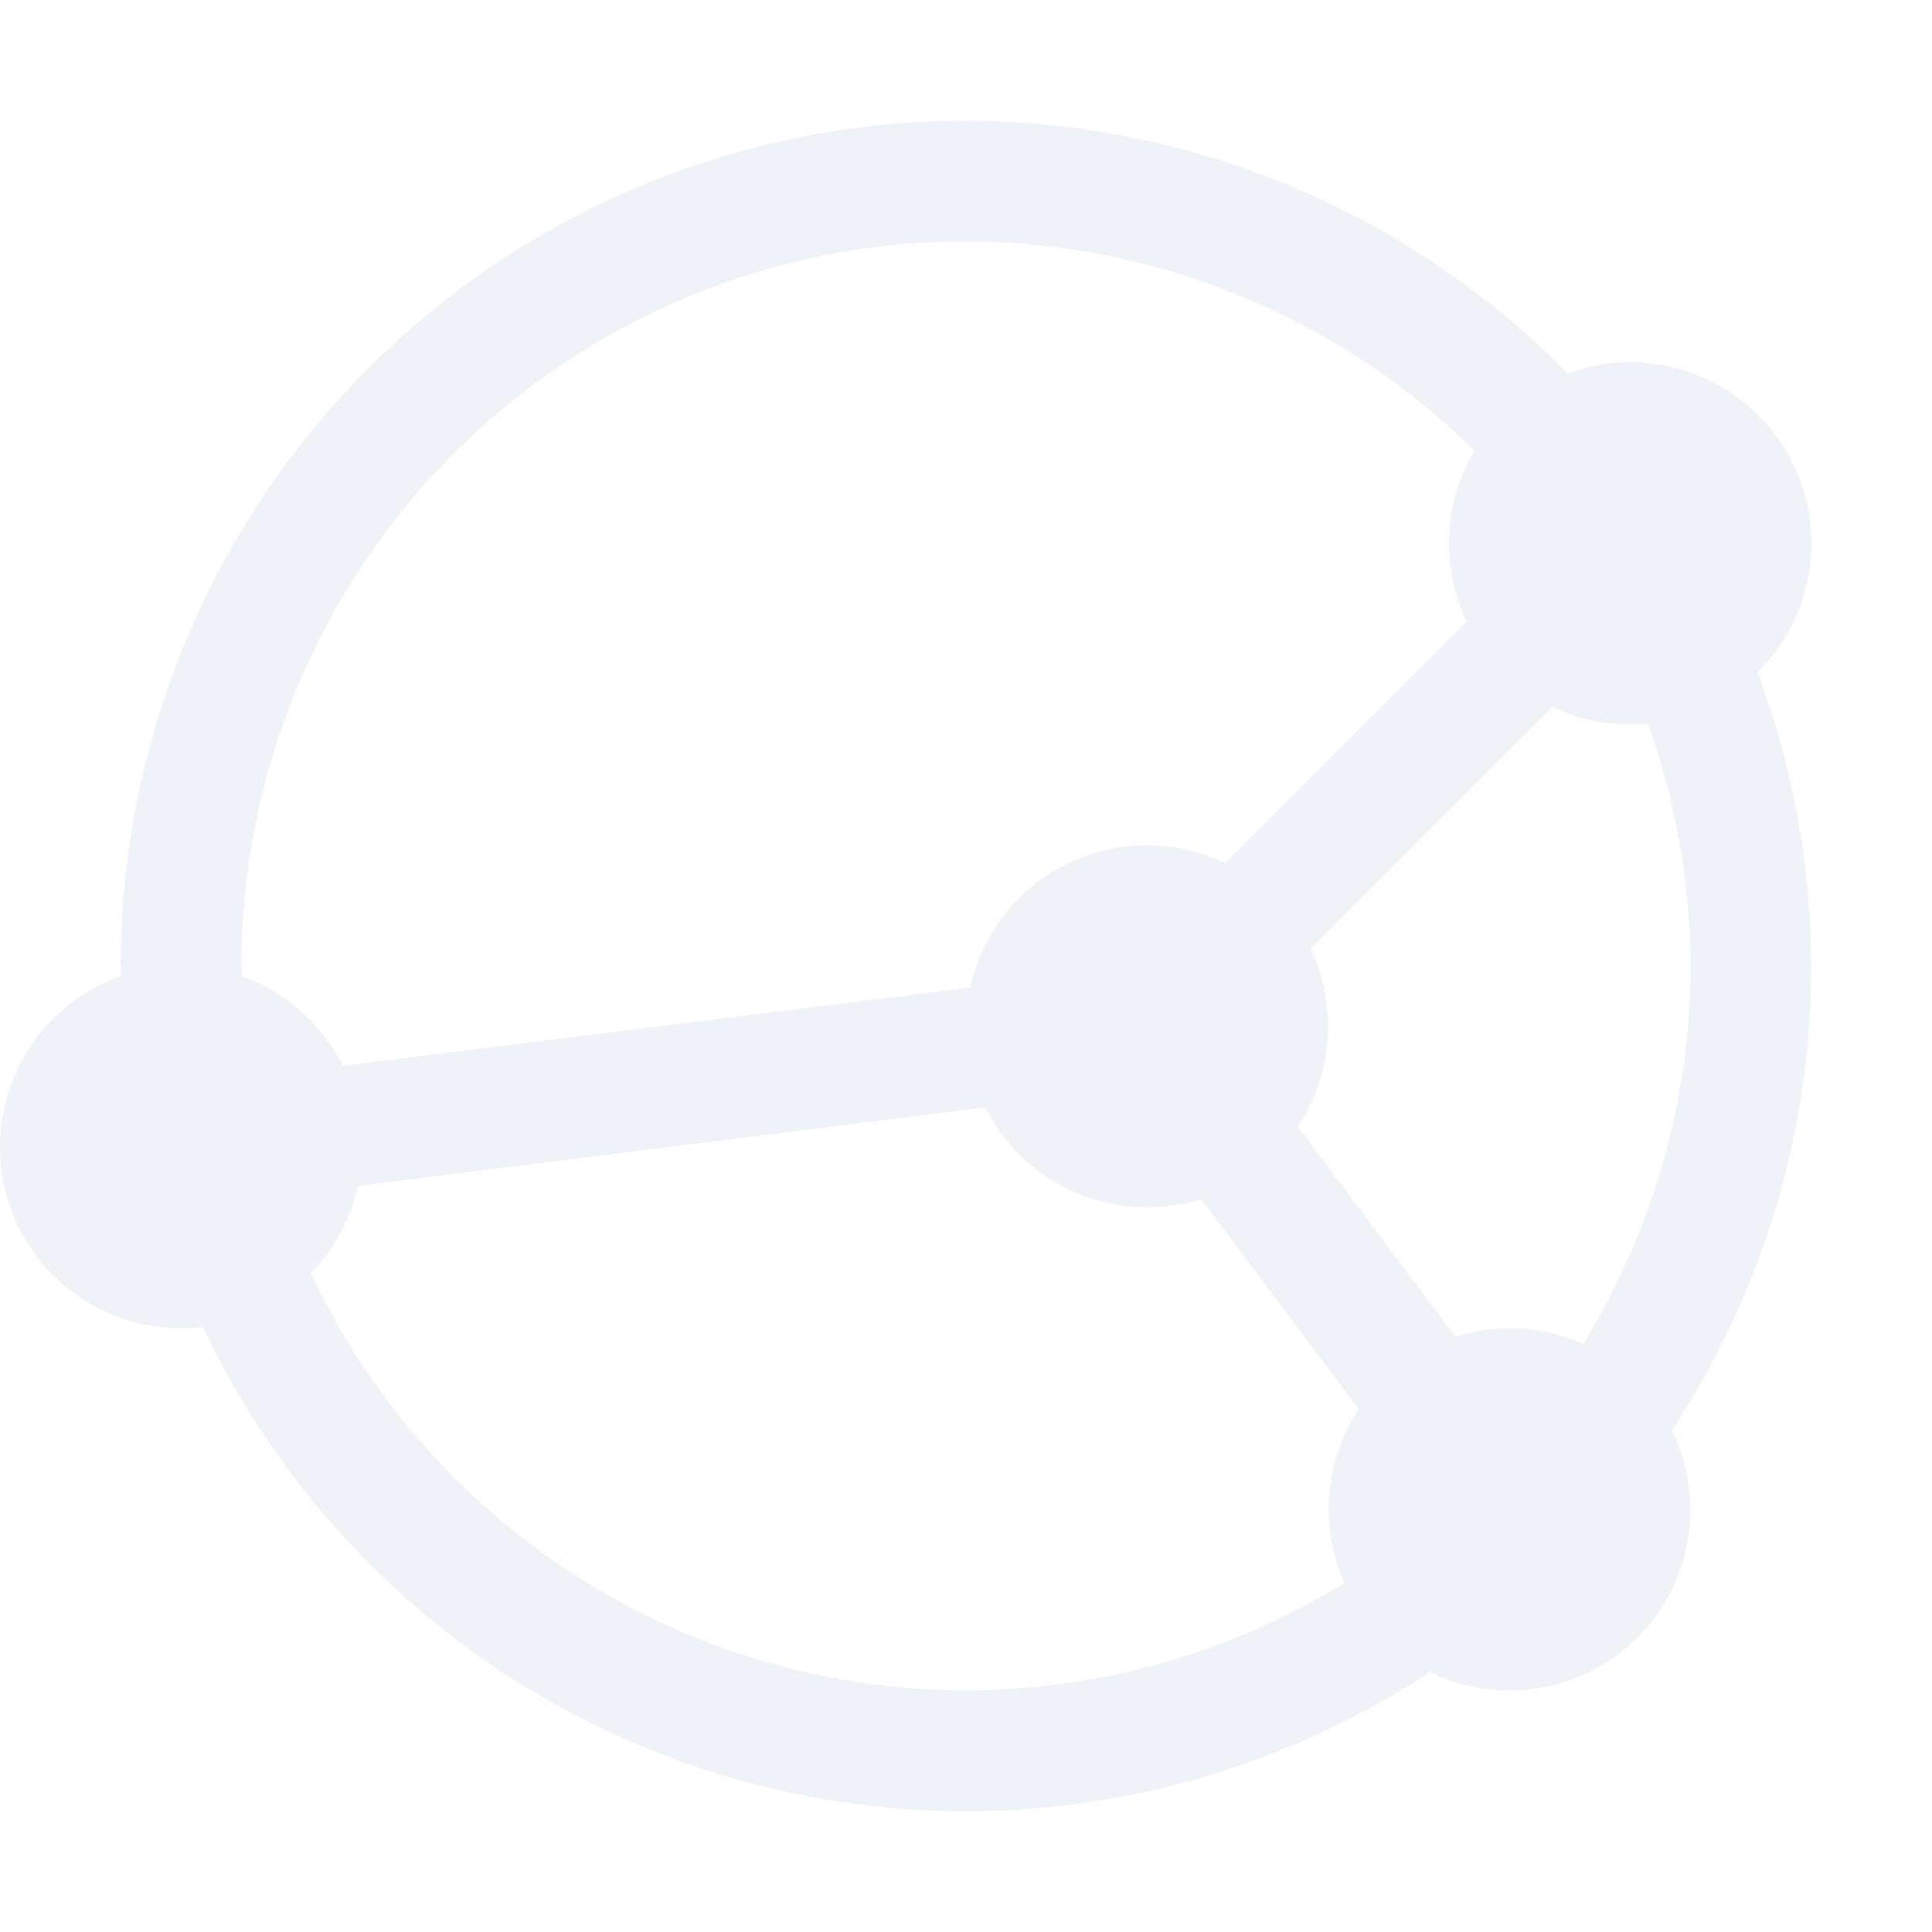 <svg viewBox="0 0 16 16" xmlns="http://www.w3.org/2000/svg">
 <path d="m8 1a7 7 0 0 0-7 7 7 7 0 0 0 0.004 0.084 1.5 1.5 0 0 0-0.953 1.805 1.5 1.5 0 0 0 1.629 1.1 7 7 0 0 0 6.32 4.012 7 7 0 0 0 3.842-1.154 1.5 1.5 0 0 0 1.719-0.285 1.5 1.5 0 0 0 0.285-1.717 7 7 0 0 0 1.154-3.844 7 7 0 0 0-0.445-2.434 1.5 1.5 0 0 0 0.395-1.455 1.5 1.5 0 0 0-1.541-1.109 1.5 1.5 0 0 0-0.297 0.049 1.5 1.5 0 0 0-0.127 0.043 7 7 0 0 0-4.984-2.094zm0 1a6 6 0 0 1 4.211 1.734 1.5 1.5 0 0 0-0.16 1.154 1.5 1.5 0 0 0 0.096 0.258l-2.002 2.002a1.5 1.5 0 0 0-1.706 0.291 1.5 1.5 0 0 0-0.404 0.74l-5.195 0.648a1.5 1.5 0 0 0-0.836-0.74 6 6 0 0 1-0.004-0.088 6 6 0 0 1 6-6zm4.854 3.853a1.5 1.5 0 0 0 0.793 0.139 6 6 0 0 1 0.354 2.008 6 6 0 0 1-0.889 3.129 1.5 1.5 0 0 0-1.059-0.059l-1.305-1.74a1.5 1.5 0 0 0 0.104-1.474zm-4.693 3.318a1.5 1.5 0 0 0 0.279 0.389 1.5 1.5 0 0 0 1.508 0.371l1.305 1.74a1.5 1.5 0 0 0-0.119 1.439 6 6 0 0 1-3.133 0.889 6 6 0 0 1-5.426-3.455 1.5 1.5 0 0 0 0.389-0.723z" fill="#d8dee9" opacity=".4"/>
</svg>
